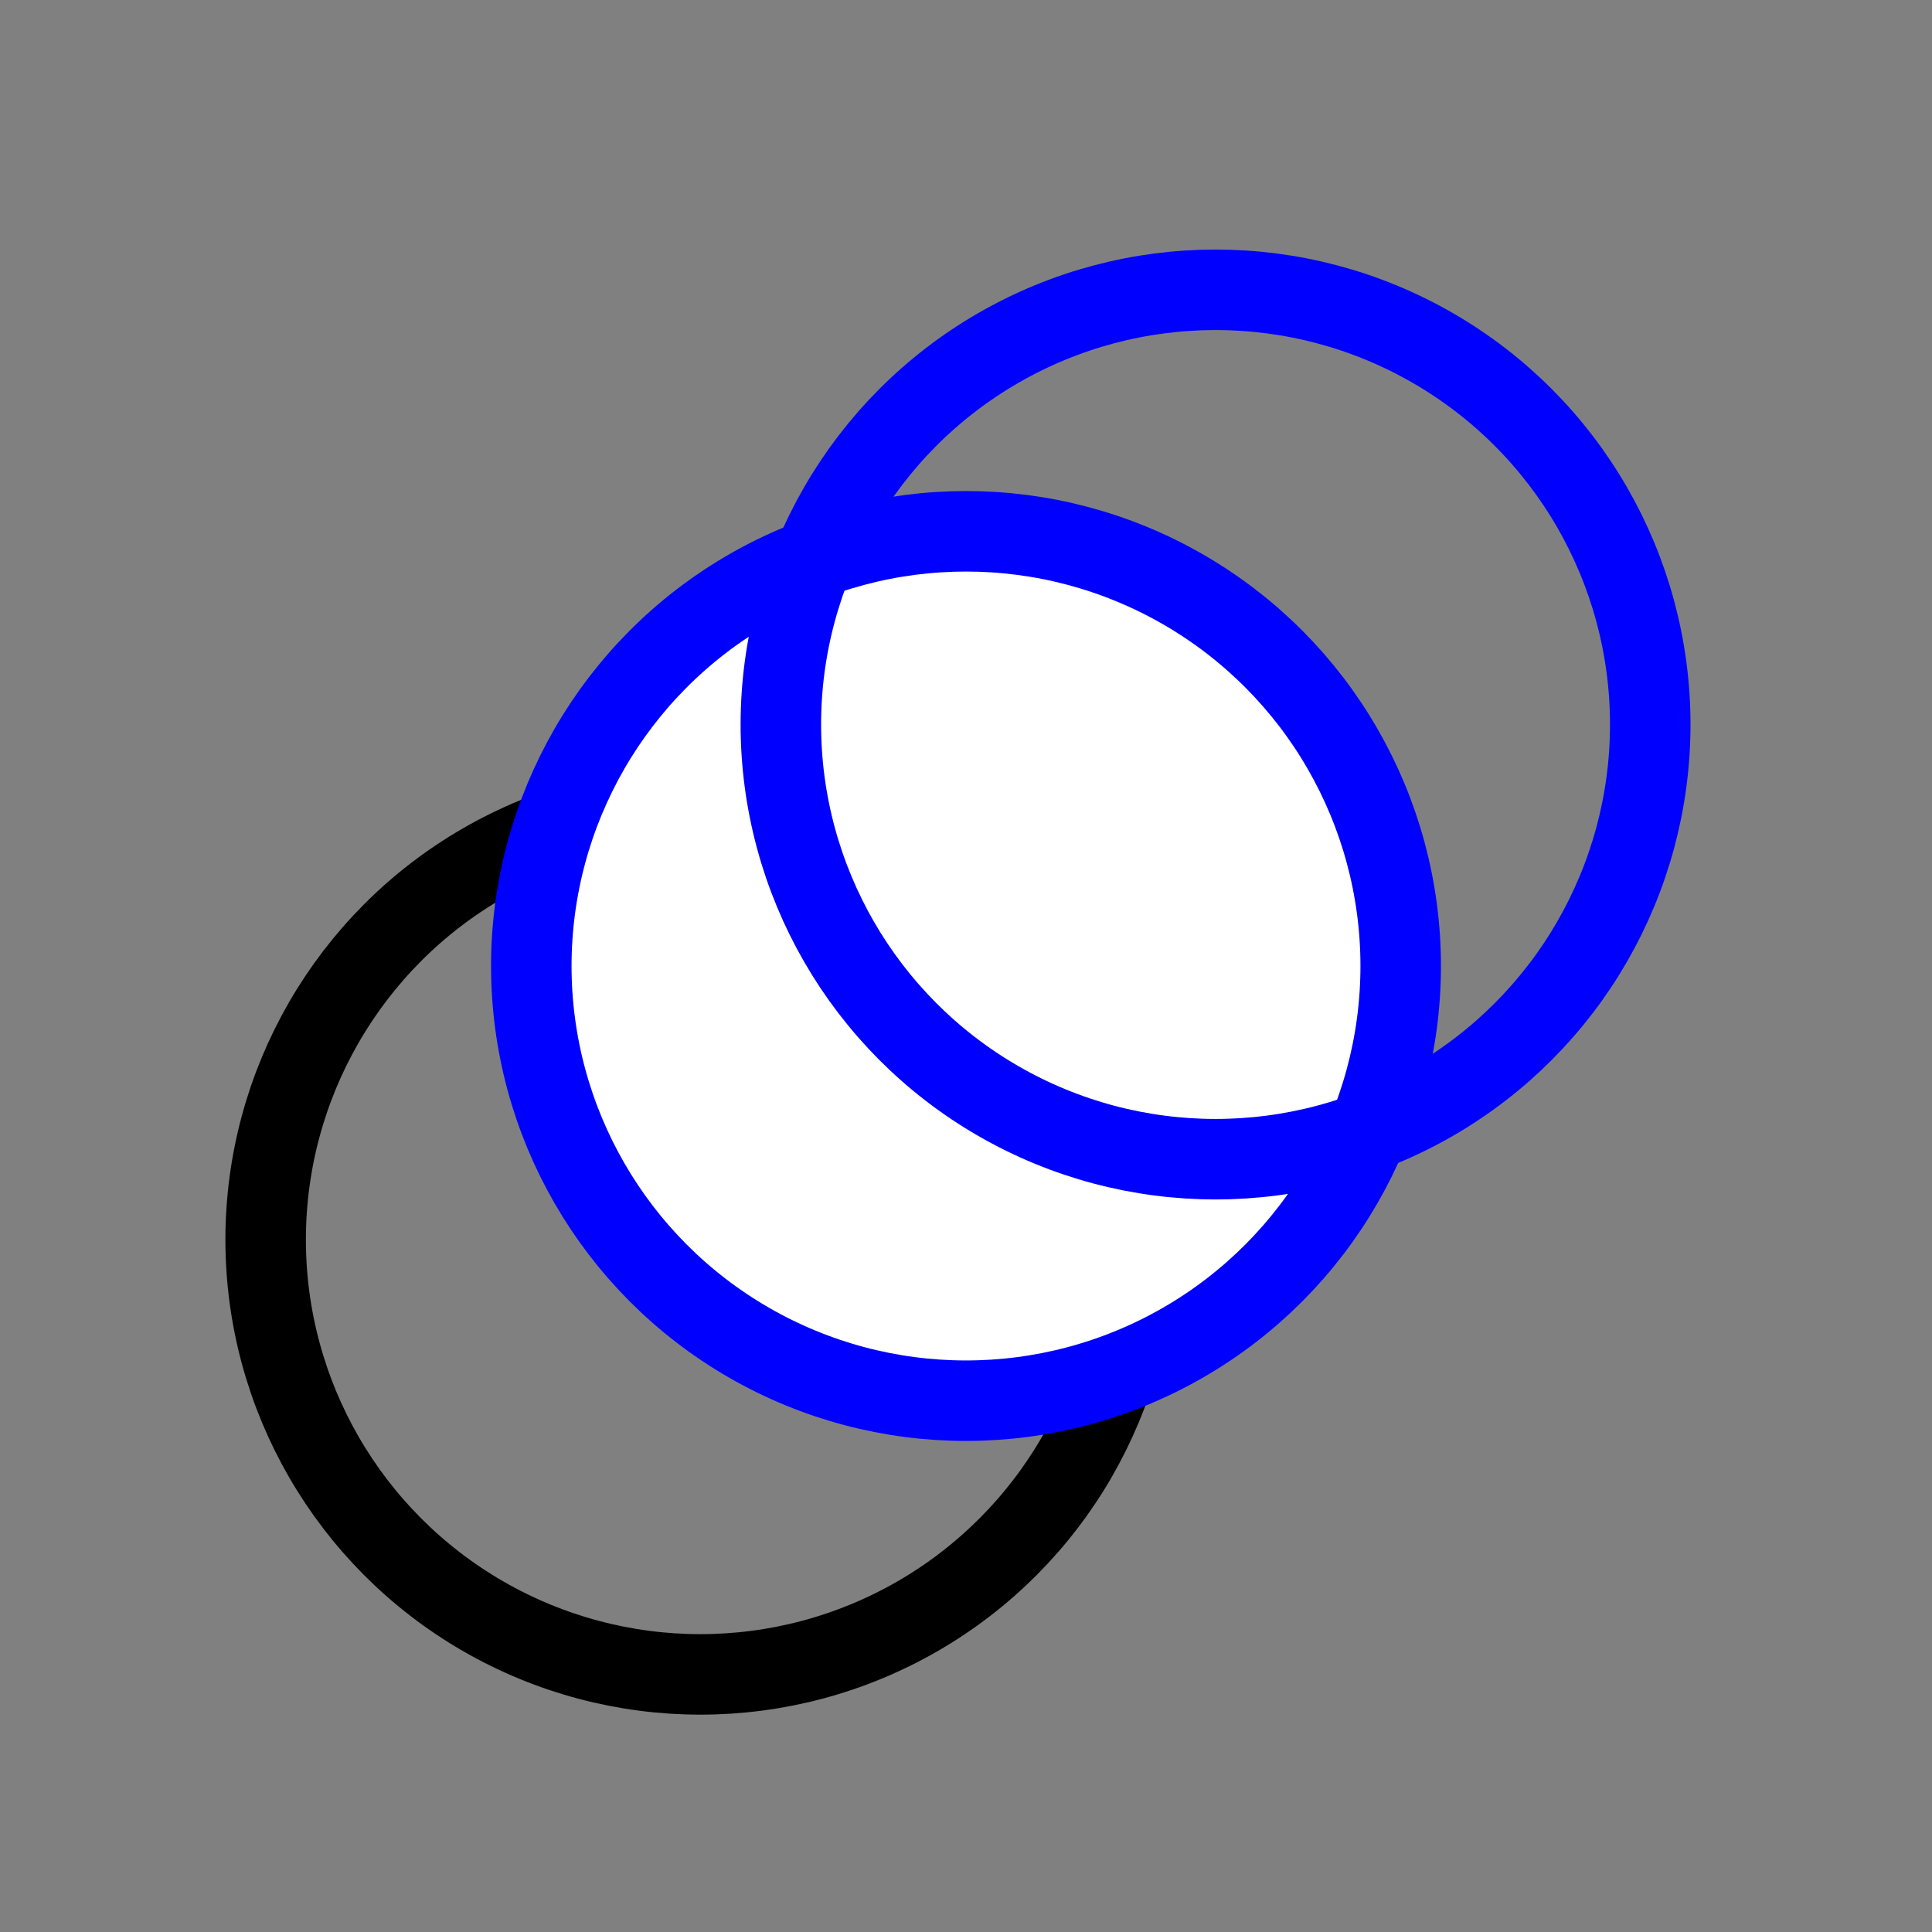 <?xml version="1.0" encoding="utf-8"?>
<!-- Generator: Adobe Illustrator 26.1.0, SVG Export Plug-In . SVG Version: 6.00 Build 0)  -->
<svg version="1.1" id="Ebene_2" xmlns="http://www.w3.org/2000/svg" xmlns:xlink="http://www.w3.org/1999/xlink" x="0px" y="0px"
	 viewBox="0 0 24 24" style="enable-background:new 0 0 24 24;" xml:space="preserve">
<rect x="0" y="0" width="24" height="24" fill="#808080" stroke="none"/>
<style type="text/css">
	.st0{fill:none;stroke:#000000;stroke-miterlimit:10;}
	.st1{fill:#FFFFFF;stroke:#0000FF;stroke-miterlimit:10;}
	.st2{fill:none;stroke:#0000FF;stroke-miterlimit:10;}
</style>
<circle class="st0" cx="8.7" cy="15.4" r="5.4"/>
<circle class="st1" cx="12" cy="12" r="5.4"/>
<circle class="st2" cx="15.1" cy="9" r="5.4"/>
</svg>
